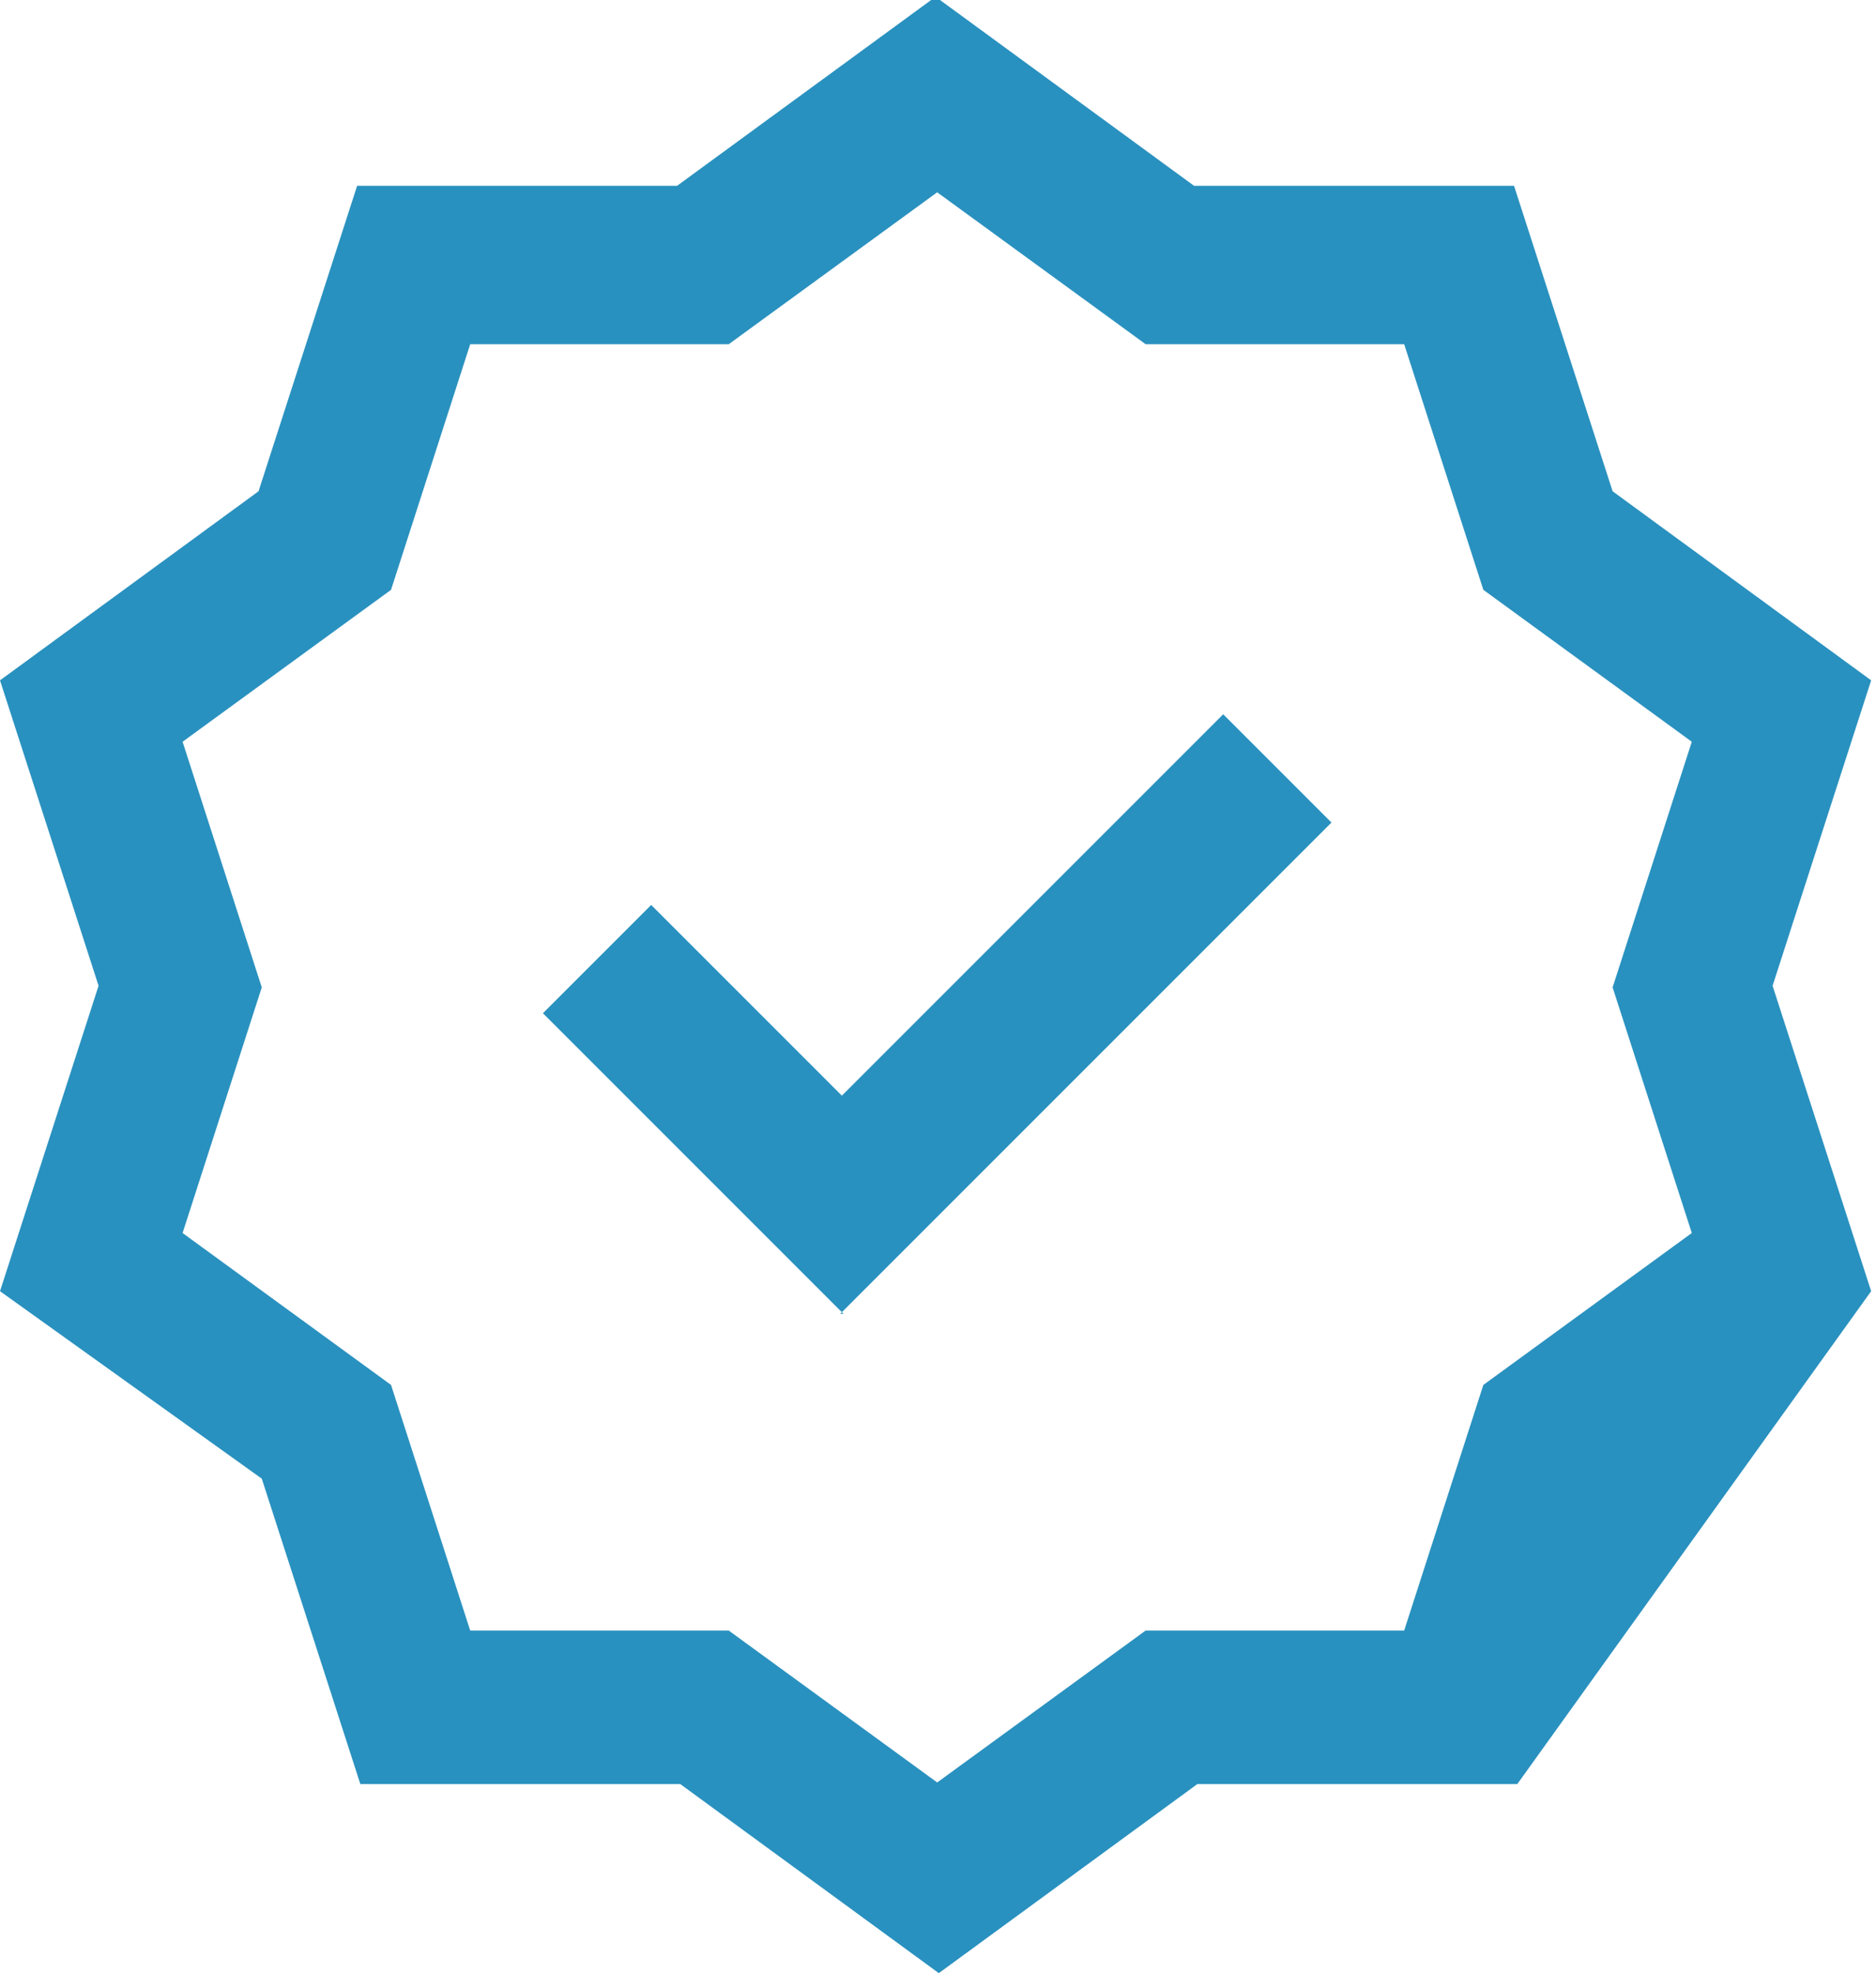 <?xml version="1.0" encoding="UTF-8"?>
<svg id="_圖層_2" data-name="圖層 2" xmlns="http://www.w3.org/2000/svg" viewBox="0 0 11.61 12.21">
  <defs>
    <style>
      .cls-1 {
        fill: #2991bf;
      }
    </style>
  </defs>
  <g id="_圖層_1-2" data-name="圖層 1">
    <path class="cls-1" d="M9.39,11.04h-1.98l-1.6,1.17-1.6-1.17h-1.98l-.61-1.89L0,7.99l.61-1.89-.61-1.89,1.6-1.17.61-1.89h1.98l1.6-1.17,1.6,1.17h1.98l.61,1.89,1.6,1.17-.61,1.89.61,1.89M2.91,10.09h1.6l1.29.94,1.29-.94h1.6l.49-1.52,1.29-.94-.49-1.52.49-1.52-1.29-.94-.49-1.52h-1.6l-1.29-.94-1.29.94h-1.6l-.49,1.52-1.29.94.49,1.52-.49,1.52,1.29.94.49,1.52ZM5.22,8.13l-1.86-1.86.67-.67,1.18,1.18,2.36-2.36.67.67-3.04,3.04Z"/>
  </g>
</svg>